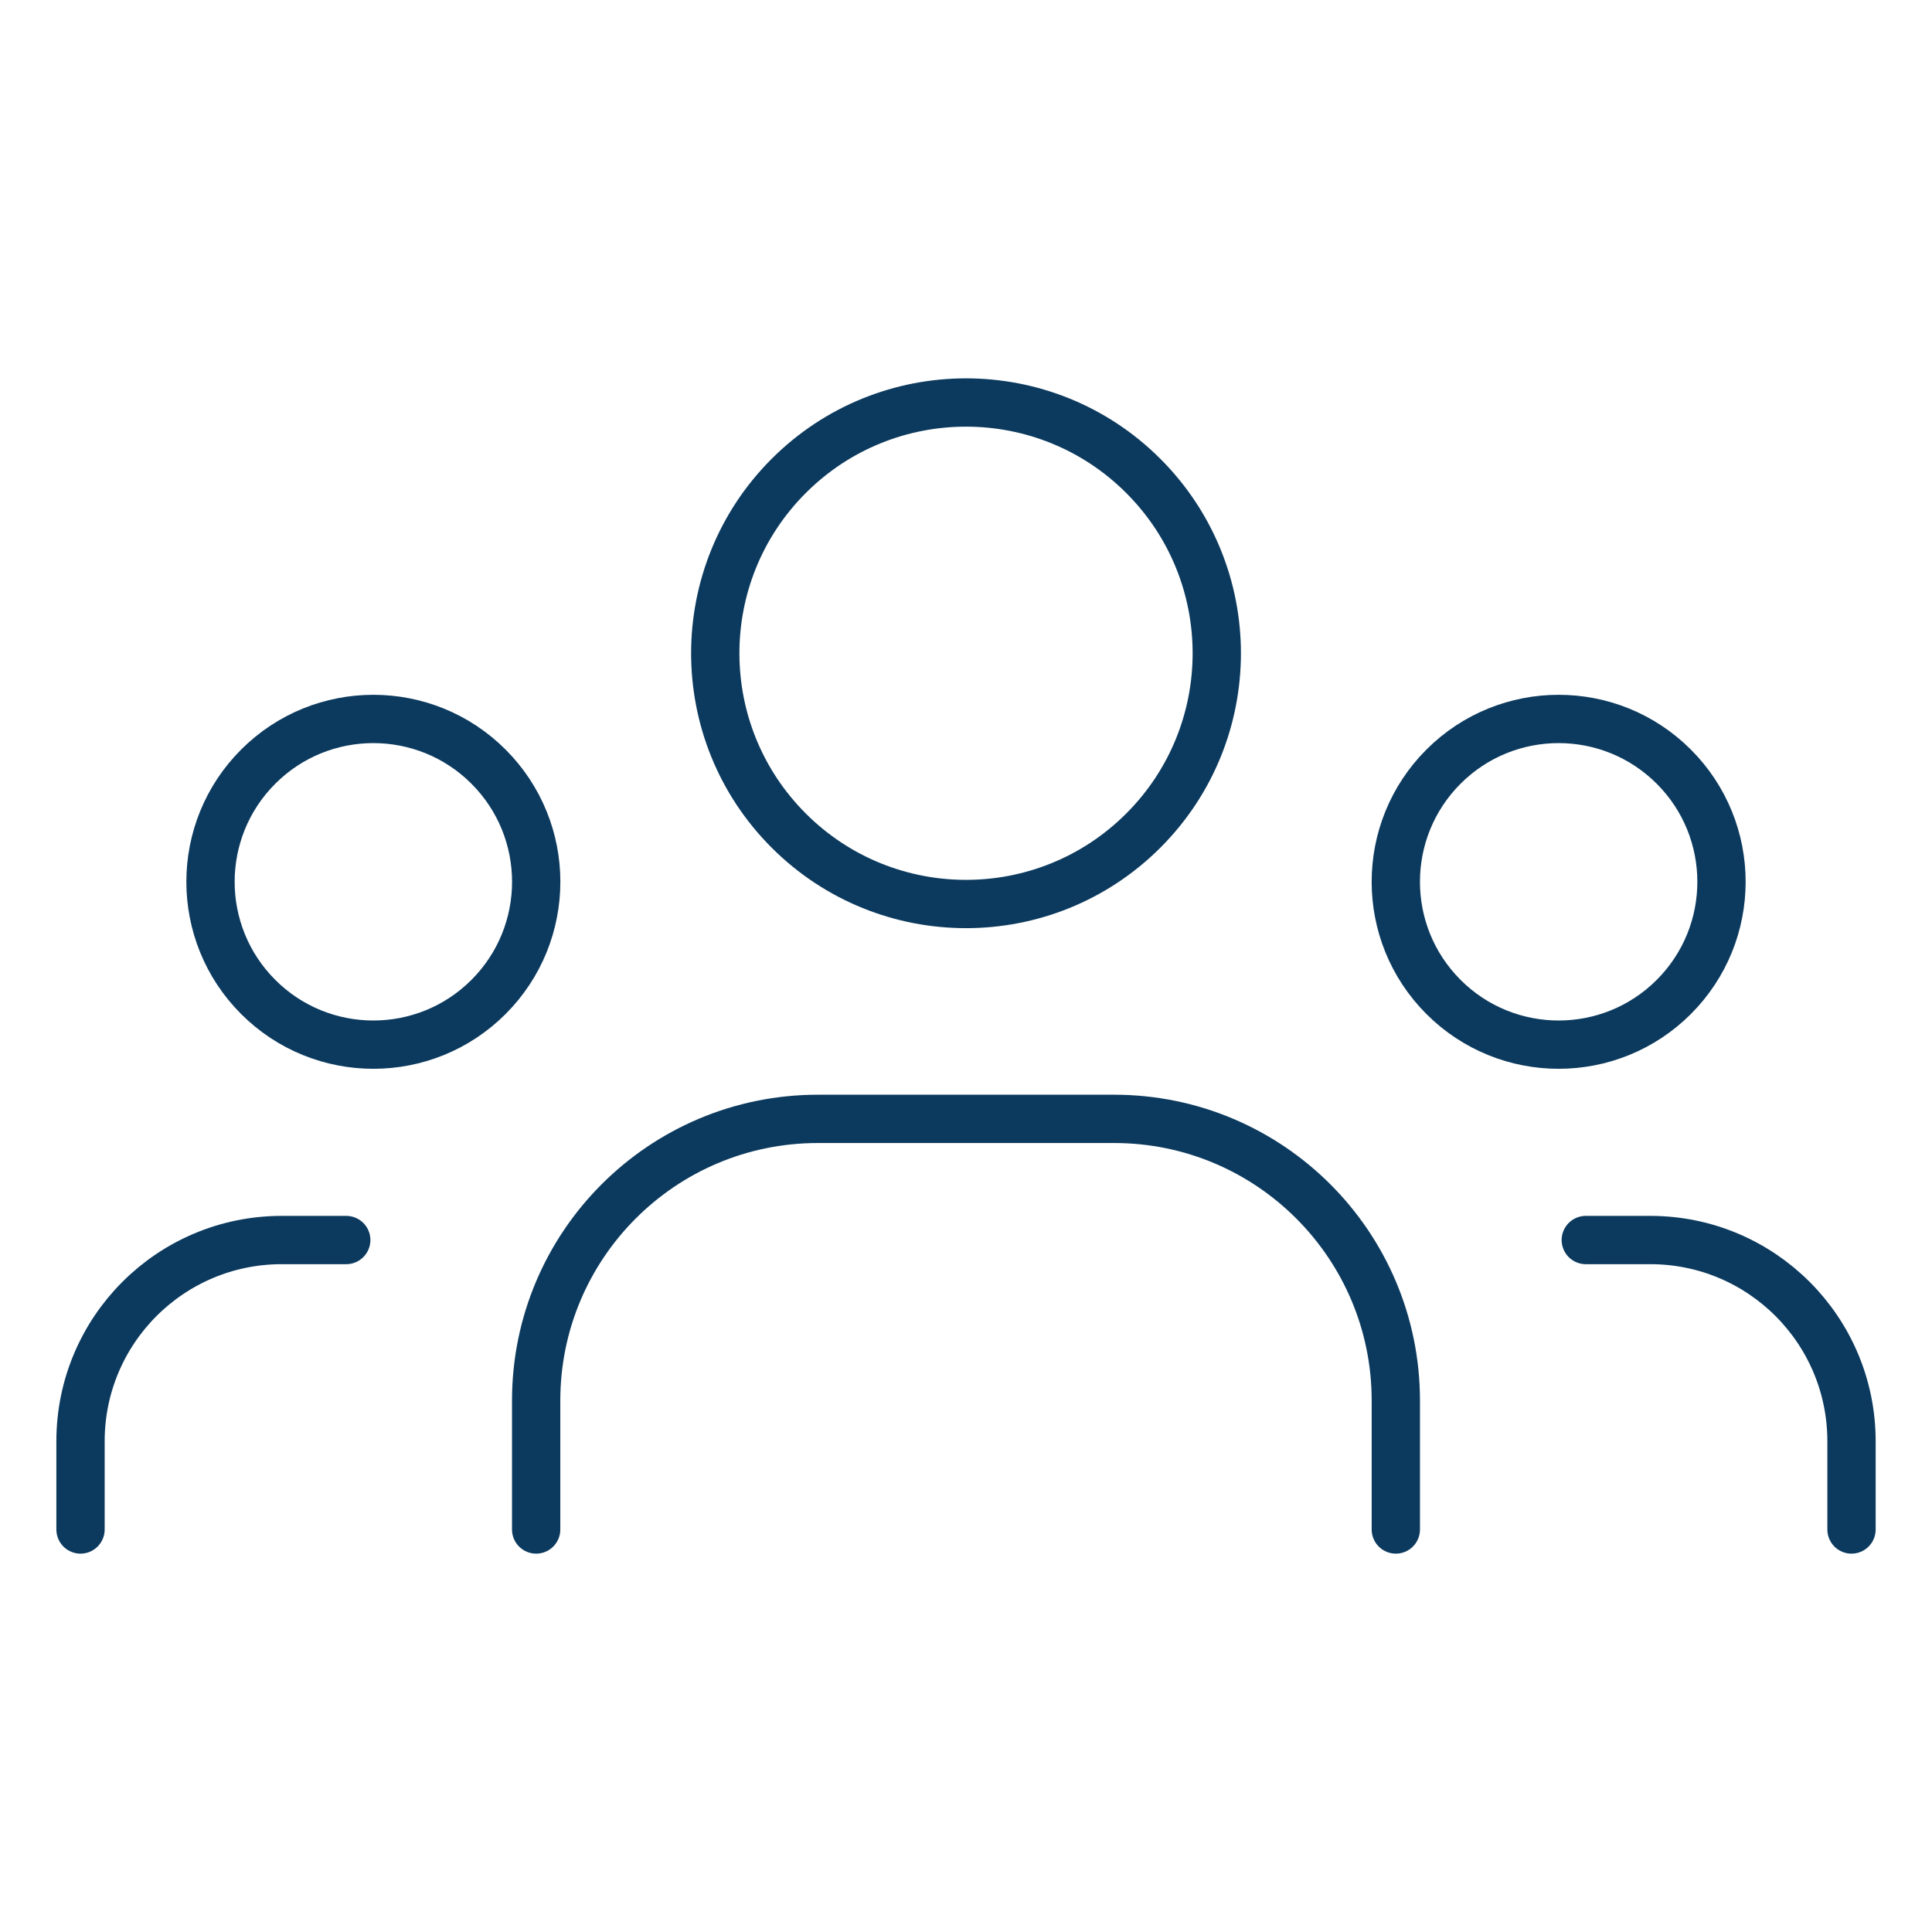 <svg width="80" height="80" viewBox="0 0 80 80" fill="none" xmlns="http://www.w3.org/2000/svg">
<g id="Group">
<g id="Group_2">
<path id="Path" d="M69.308 31.745C71.942 34.379 71.942 38.648 69.308 41.282C66.675 43.915 62.405 43.915 59.772 41.282C57.139 38.648 57.139 34.379 59.772 31.745C62.405 29.112 66.675 29.112 69.308 31.745" stroke="#0C3A5E" stroke-width="2" stroke-linecap="round" stroke-linejoin="round"/>
<path id="Path_2" d="M47.343 19.708C51.398 23.763 51.398 30.337 47.343 34.392C43.288 38.447 36.713 38.447 32.658 34.392C28.604 30.337 28.604 23.763 32.658 19.708C36.713 15.653 43.288 15.653 47.343 19.708" stroke="#0C3A5E" stroke-width="2" stroke-linecap="round" stroke-linejoin="round"/>
<path id="Path_3" d="M20.228 31.745C22.862 34.379 22.862 38.648 20.228 41.282C17.595 43.915 13.325 43.915 10.692 41.282C8.058 38.648 8.058 34.379 10.692 31.745C13.325 29.112 17.595 29.112 20.228 31.745" stroke="#0C3A5E" stroke-width="2" stroke-linecap="round" stroke-linejoin="round"/>
<path id="Path_4" d="M76.667 63.333V59.68C76.667 55.077 72.937 51.347 68.334 51.347H65.664" stroke="#0C3A5E" stroke-width="2" stroke-linecap="round" stroke-linejoin="round"/>
<path id="Path_5" d="M3.334 63.333V59.68C3.334 55.077 7.064 51.347 11.667 51.347H14.337" stroke="#0C3A5E" stroke-width="2" stroke-linecap="round" stroke-linejoin="round"/>
<path id="Path_6" d="M57.798 63.333V57.997C57.798 51.553 52.575 46.33 46.131 46.33H33.868C27.424 46.33 22.201 51.553 22.201 57.997V63.333" stroke="#0C3A5E" stroke-width="2" stroke-linecap="round" stroke-linejoin="round"/>
</g>
</g>
</svg>
